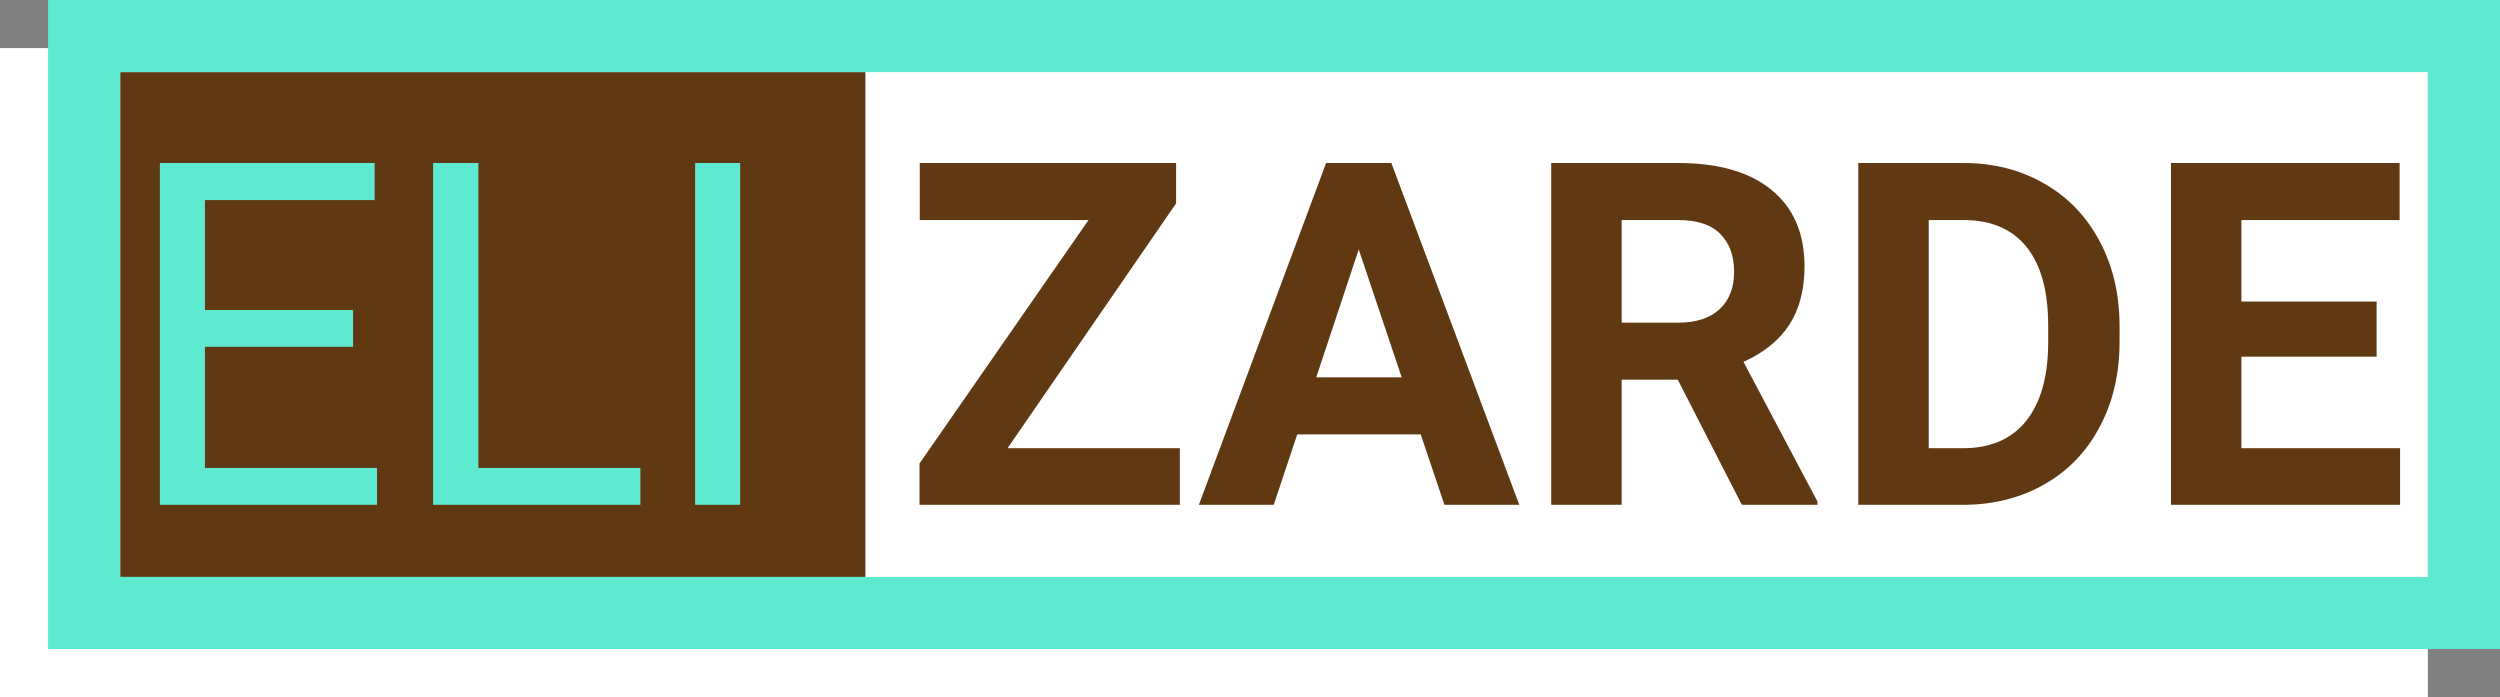 <svg width="104" height="29" viewBox="0 0 104 29" fill="none" xmlns="http://www.w3.org/2000/svg">
<rect x="0" y="0" width="104" height="29" fill="#808080" stroke="none"/>
<rect y="2" width="101" height="27" fill="white"/>
<rect x="5" y="3" width="31" height="21" fill="#603912"/>
<path d="M14.688 14.428H8.525V19.467H15.684V21H6.65V6.781H15.586V8.324H8.525V12.895H14.688V14.428ZM19.902 19.467H26.641V21H18.018V6.781H19.902V19.467ZM30.791 21H28.916V6.781H30.791V21Z" fill="#5DEAD0"/>
<path d="M41.914 18.646H49.082V21H38.252V19.281L45.283 9.154H38.262V6.781H48.926V8.461L41.914 18.646ZM59.102 18.07H53.965L52.988 21H49.873L55.166 6.781H57.881L63.203 21H60.088L59.102 18.07ZM54.756 15.697H58.31L56.523 10.375L54.756 15.697ZM69.795 15.795H67.461V21H64.531V6.781H69.814C71.494 6.781 72.79 7.156 73.701 7.904C74.613 8.653 75.068 9.711 75.068 11.078C75.068 12.048 74.857 12.859 74.434 13.51C74.017 14.154 73.382 14.669 72.529 15.053L75.606 20.863V21H72.461L69.795 15.795ZM67.461 13.422H69.824C70.56 13.422 71.13 13.236 71.533 12.865C71.937 12.488 72.139 11.97 72.139 11.312C72.139 10.642 71.947 10.115 71.562 9.73C71.185 9.346 70.602 9.154 69.814 9.154H67.461V13.422ZM77.305 21V6.781H81.68C82.93 6.781 84.046 7.064 85.029 7.631C86.019 8.191 86.79 8.992 87.344 10.033C87.897 11.068 88.174 12.247 88.174 13.568V14.223C88.174 15.544 87.9 16.719 87.353 17.748C86.813 18.777 86.048 19.574 85.059 20.141C84.069 20.707 82.953 20.994 81.709 21H77.305ZM80.234 9.154V18.646H81.65C82.796 18.646 83.672 18.272 84.277 17.523C84.883 16.775 85.192 15.704 85.205 14.31V13.559C85.205 12.113 84.906 11.02 84.307 10.277C83.708 9.529 82.832 9.154 81.68 9.154H80.234ZM98.867 14.838H93.242V18.646H99.844V21H90.312V6.781H99.824V9.154H93.242V12.543H98.867V14.838Z" fill="#603912"/>
<rect x="3.5" y="1.5" width="99" height="24" stroke="#5EEAD1" stroke-width="3"/>
</svg>


